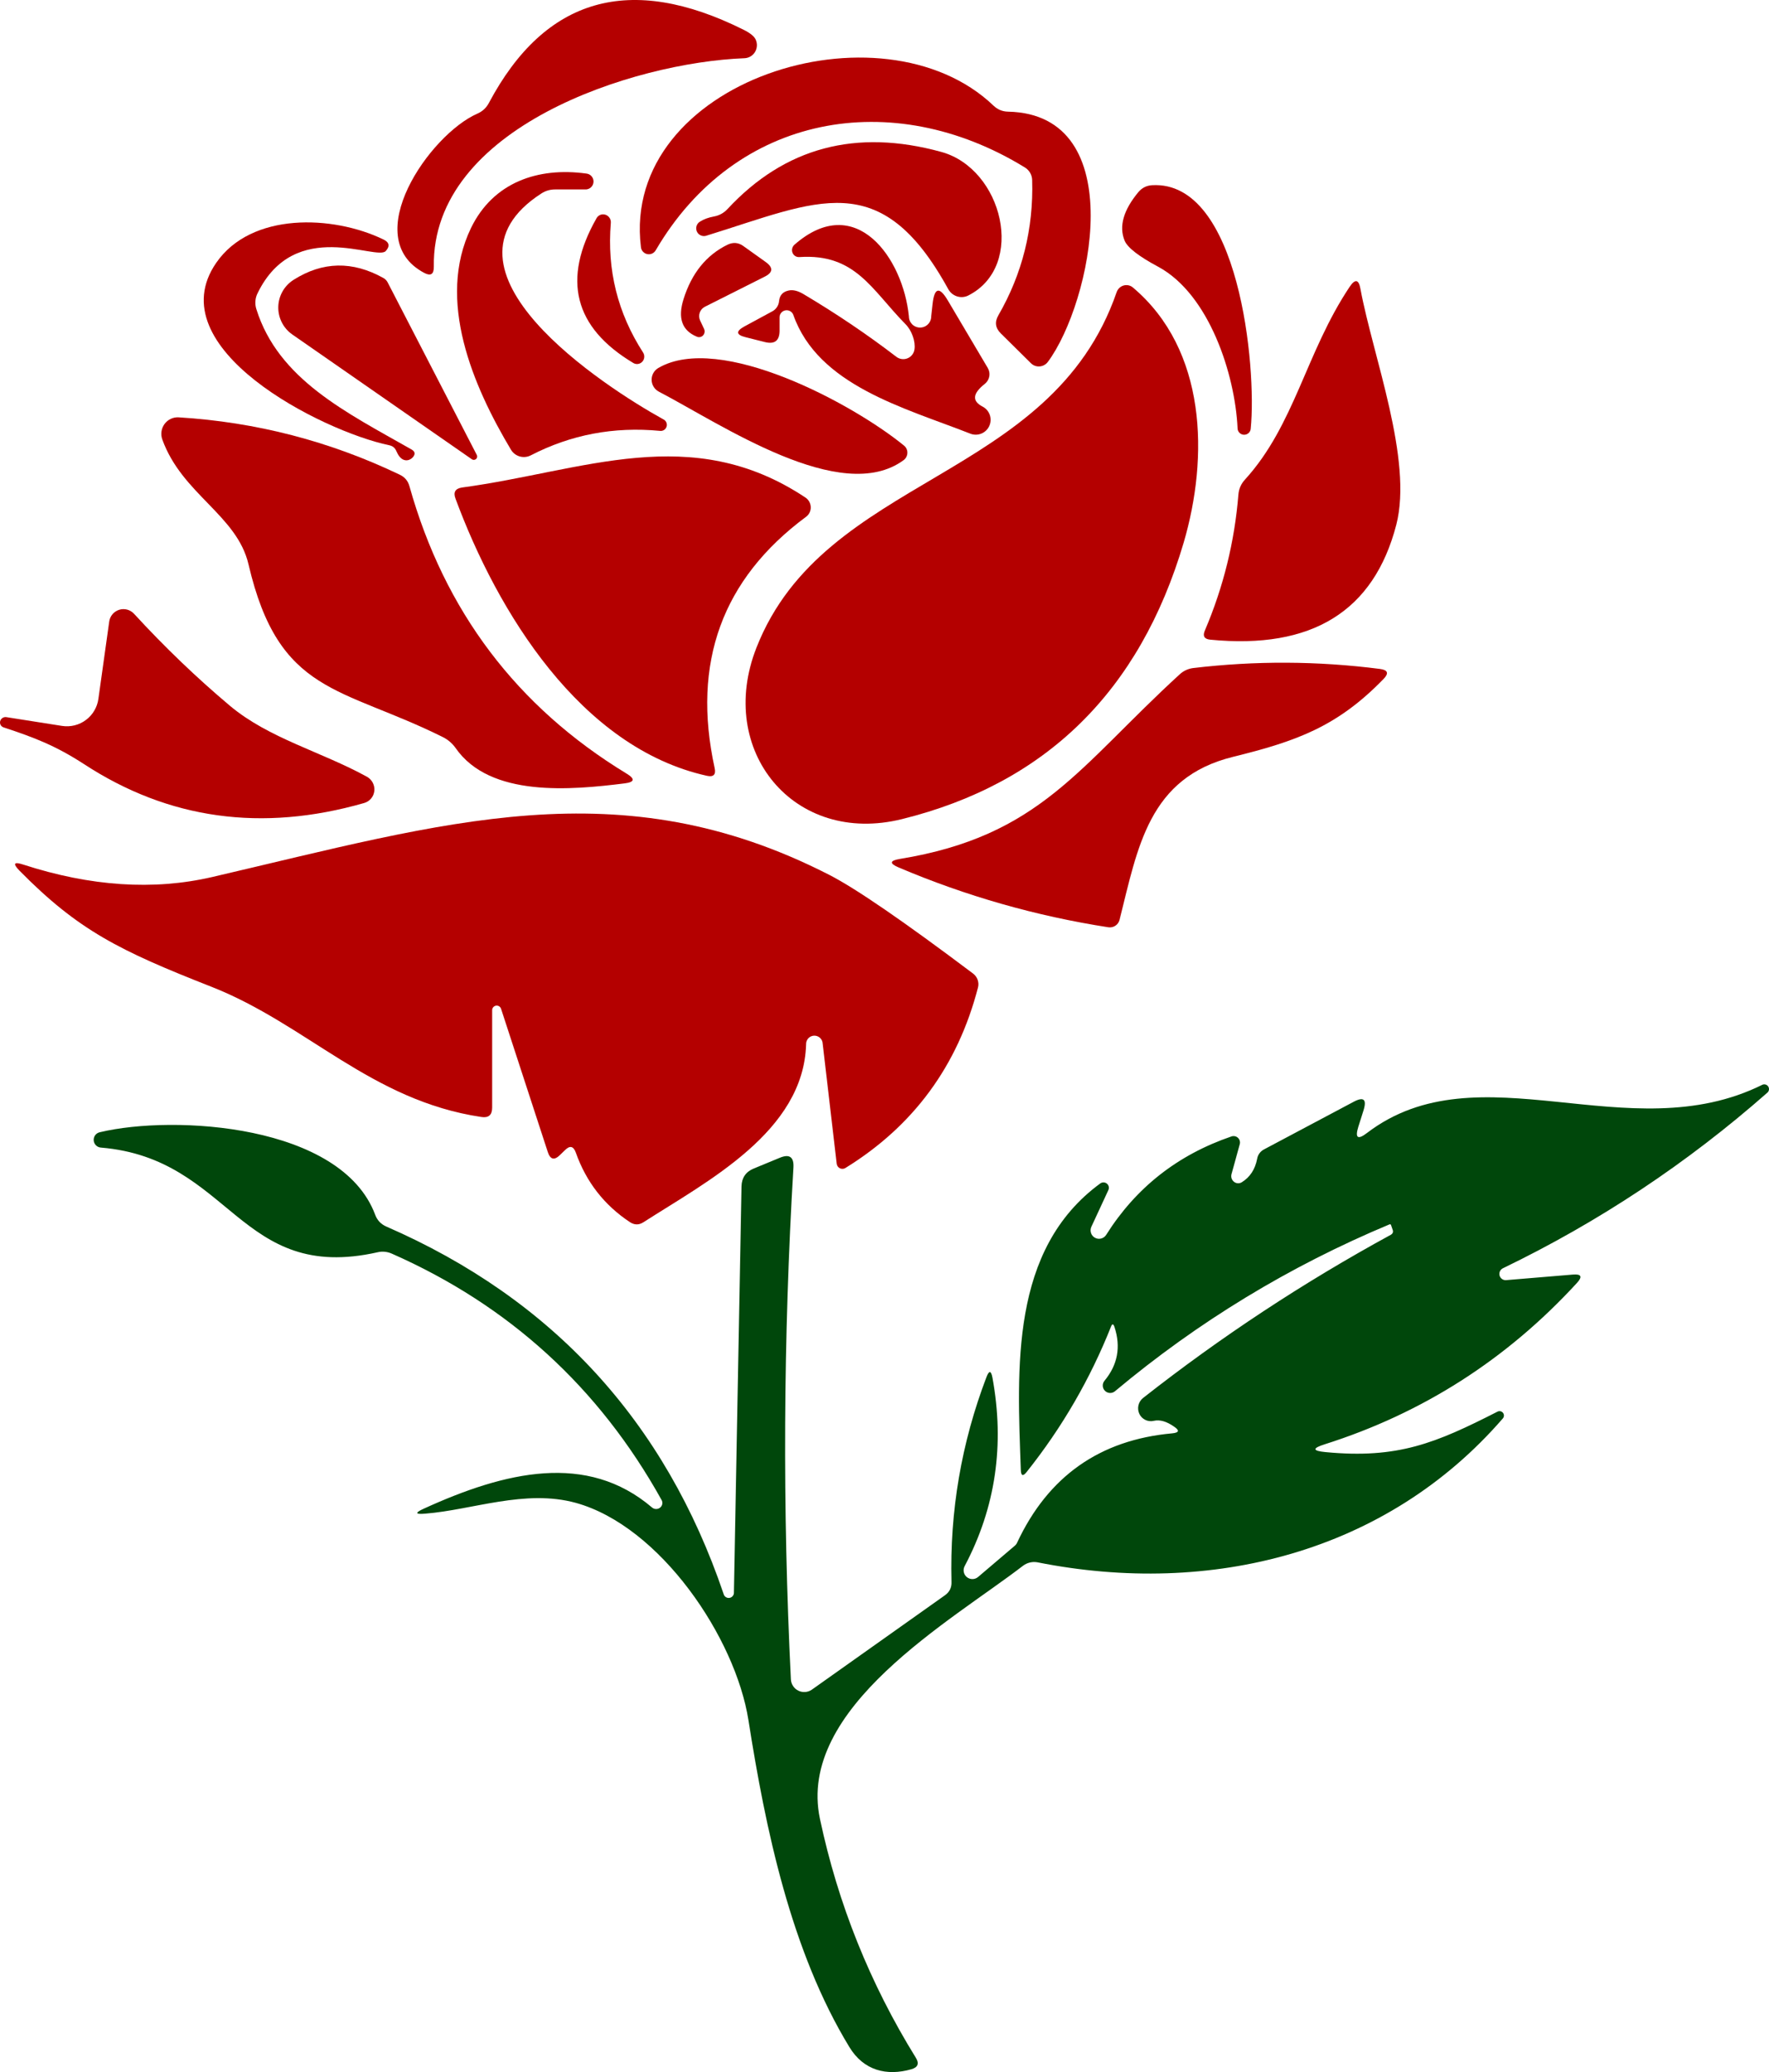 <?xml version="1.0" encoding="utf-8"?>
<svg viewBox="220.654 2462.731 927.611 1086.457" xmlns="http://www.w3.org/2000/svg">
  <path d="M 610.637 2478.367 C 614.066 2480.082 616.164 2481.797 616.934 2483.512 C 617.051 2483.77 617.148 2484.031 617.234 2484.301 C 617.32 2484.574 617.387 2484.848 617.438 2485.125 C 617.488 2485.402 617.523 2485.684 617.543 2485.965 C 617.559 2486.246 617.559 2486.531 617.543 2486.812 C 617.527 2487.094 617.492 2487.375 617.441 2487.652 C 617.391 2487.93 617.324 2488.203 617.238 2488.473 C 617.156 2488.742 617.055 2489.004 616.938 2489.262 C 616.824 2489.516 616.691 2489.766 616.547 2490.004 C 616.398 2490.246 616.238 2490.477 616.066 2490.695 C 615.891 2490.918 615.703 2491.125 615.504 2491.32 C 615.305 2491.52 615.094 2491.703 614.871 2491.871 C 614.648 2492.043 614.418 2492.199 614.176 2492.34 C 613.934 2492.48 613.688 2492.605 613.43 2492.719 C 613.172 2492.828 612.91 2492.922 612.641 2493 C 612.375 2493.078 612.102 2493.137 611.824 2493.184 C 611.551 2493.227 611.273 2493.254 610.992 2493.262 C 552.75 2495.48 446.984 2529.609 448.137 2602.57 C 448.199 2606.59 446.484 2607.652 442.996 2605.762 C 408.422 2587.324 446.012 2533.246 470.922 2522.34 C 473.641 2521.16 475.68 2519.266 477.039 2516.668 C 506.473 2461.348 551.004 2448.582 610.637 2478.367 Z M 610.637 2478.367 " fill-opacity="1" fill-rule="nonzero" style="fill: rgb(180, 0, 0);"/>
  <path d="M 758.066 2550.531 C 688.477 2507.801 606.293 2522.52 564.539 2593.883 C 564.324 2594.273 564.055 2594.621 563.73 2594.926 C 563.406 2595.23 563.039 2595.477 562.637 2595.664 C 562.234 2595.848 561.809 2595.969 561.367 2596.02 C 560.926 2596.07 560.484 2596.055 560.051 2595.965 C 559.613 2595.875 559.203 2595.719 558.816 2595.5 C 558.43 2595.277 558.086 2595 557.789 2594.672 C 557.492 2594.34 557.25 2593.969 557.07 2593.562 C 556.891 2593.156 556.781 2592.73 556.738 2592.289 C 546.098 2505.23 682.98 2461.969 741.668 2518.172 C 743.793 2520.184 746.305 2521.219 749.203 2521.277 C 814.098 2522.605 792.996 2621.719 770.125 2652.48 C 769.867 2652.82 769.582 2653.129 769.262 2653.41 C 768.941 2653.688 768.594 2653.93 768.223 2654.133 C 767.852 2654.34 767.465 2654.504 767.059 2654.625 C 766.656 2654.746 766.242 2654.824 765.824 2654.859 C 765.402 2654.891 764.984 2654.879 764.566 2654.824 C 764.152 2654.766 763.746 2654.668 763.352 2654.523 C 762.961 2654.379 762.586 2654.195 762.234 2653.973 C 761.879 2653.746 761.555 2653.488 761.258 2653.191 L 745.48 2637.59 C 742.582 2634.75 742.141 2631.59 744.148 2628.102 C 756.738 2606.293 762.648 2582.625 761.879 2557.094 C 761.867 2556.438 761.77 2555.797 761.59 2555.164 C 761.414 2554.531 761.156 2553.93 760.824 2553.355 C 760.492 2552.781 760.09 2552.258 759.625 2551.777 C 759.156 2551.301 758.641 2550.887 758.066 2550.531 Z M 758.066 2550.531 " fill-opacity="1" fill-rule="nonzero" style="fill: rgb(180, 0, 0);"/>
  <path d="M 717.906 2614.363 C 682.27 2549.469 649.469 2568.262 591.223 2586.258 C 590.742 2586.438 590.246 2586.527 589.734 2586.52 C 589.223 2586.512 588.727 2586.414 588.254 2586.219 C 587.777 2586.027 587.355 2585.754 586.984 2585.402 C 586.609 2585.047 586.316 2584.641 586.098 2584.176 C 585.879 2583.711 585.754 2583.223 585.719 2582.715 C 585.688 2582.203 585.746 2581.699 585.902 2581.211 C 586.055 2580.723 586.293 2580.281 586.617 2579.879 C 586.938 2579.48 587.32 2579.156 587.766 2578.902 C 589.715 2577.66 592.141 2576.773 595.035 2576.242 C 597.871 2575.711 600.266 2574.379 602.215 2572.25 C 632.18 2540.043 669.504 2530.082 714.184 2542.375 C 746.453 2551.152 758.863 2602.129 728.457 2617.641 C 728.004 2617.875 727.535 2618.059 727.047 2618.199 C 726.559 2618.34 726.062 2618.43 725.555 2618.477 C 725.047 2618.52 724.539 2618.512 724.035 2618.457 C 723.527 2618.402 723.031 2618.297 722.543 2618.148 C 722.055 2617.996 721.586 2617.797 721.133 2617.555 C 720.684 2617.312 720.258 2617.031 719.863 2616.707 C 719.465 2616.379 719.102 2616.02 718.773 2615.629 C 718.445 2615.234 718.156 2614.812 717.906 2614.363 Z M 717.906 2614.363 " fill-opacity="1" fill-rule="nonzero" style="fill: rgb(180, 0, 0);"/>
  <path d="M 568.527 2682.625 C 568.871 2682.789 569.176 2683.012 569.438 2683.285 C 569.703 2683.562 569.91 2683.875 570.062 2684.223 C 570.215 2684.574 570.301 2684.938 570.32 2685.32 C 570.344 2685.699 570.297 2686.074 570.184 2686.438 C 570.07 2686.801 569.898 2687.137 569.668 2687.438 C 569.438 2687.742 569.16 2687.992 568.836 2688.195 C 568.512 2688.398 568.164 2688.539 567.793 2688.617 C 567.418 2688.699 567.043 2688.707 566.668 2688.652 C 542.555 2686.348 519.977 2690.633 498.938 2701.508 C 498.492 2701.734 498.031 2701.914 497.555 2702.055 C 497.078 2702.191 496.594 2702.285 496.098 2702.332 C 495.602 2702.379 495.105 2702.379 494.613 2702.332 C 494.117 2702.285 493.629 2702.191 493.152 2702.055 C 492.676 2701.914 492.215 2701.73 491.773 2701.508 C 491.328 2701.281 490.91 2701.016 490.52 2700.711 C 490.125 2700.406 489.766 2700.066 489.438 2699.695 C 489.109 2699.32 488.816 2698.922 488.562 2698.492 C 468.617 2665.07 449.379 2620.125 467.641 2582.27 C 479.254 2558.332 502.75 2550.266 528.016 2553.723 C 528.289 2553.742 528.559 2553.789 528.82 2553.863 C 529.086 2553.938 529.34 2554.035 529.586 2554.16 C 529.828 2554.281 530.062 2554.43 530.277 2554.598 C 530.492 2554.766 530.691 2554.957 530.871 2555.164 C 531.047 2555.371 531.207 2555.594 531.34 2555.832 C 531.477 2556.07 531.586 2556.32 531.672 2556.582 C 531.758 2556.844 531.816 2557.109 531.852 2557.383 C 531.883 2557.652 531.891 2557.926 531.871 2558.199 C 531.852 2558.473 531.805 2558.742 531.73 2559.008 C 531.656 2559.273 531.559 2559.527 531.434 2559.77 C 531.312 2560.016 531.164 2560.246 530.996 2560.465 C 530.828 2560.68 530.637 2560.875 530.43 2561.055 C 530.223 2561.234 530 2561.391 529.762 2561.527 C 529.523 2561.66 529.273 2561.773 529.012 2561.859 C 528.75 2561.945 528.484 2562.004 528.211 2562.035 C 527.941 2562.07 527.668 2562.078 527.395 2562.059 L 511.703 2562.059 C 509.098 2562.059 506.707 2562.766 504.52 2564.184 C 442.82 2603.988 537.5 2665.516 568.527 2682.625 Z M 568.527 2682.625 " fill-opacity="1" fill-rule="nonzero" style="fill: rgb(180, 0, 0);"/>
  <path d="M 810.371 2588.918 C 807.301 2581.414 809.723 2572.902 817.641 2563.387 C 819.531 2561.199 821.898 2560.02 824.734 2559.84 C 870.48 2557.18 879.699 2655.32 876.508 2687.324 C 876.496 2687.781 876.395 2688.219 876.211 2688.641 C 876.023 2689.059 875.766 2689.426 875.43 2689.742 C 875.098 2690.059 874.719 2690.297 874.289 2690.461 C 873.863 2690.625 873.418 2690.703 872.961 2690.691 C 872.504 2690.68 872.062 2690.582 871.645 2690.395 C 871.227 2690.207 870.859 2689.949 870.543 2689.617 C 870.227 2689.285 869.984 2688.902 869.82 2688.477 C 869.656 2688.047 869.582 2687.605 869.594 2687.145 C 868.262 2659.133 854.789 2617.02 827.926 2602.57 C 817.762 2597.133 811.91 2592.582 810.371 2588.918 Z M 810.371 2588.918 " fill-opacity="1" fill-rule="nonzero" style="fill: rgb(180, 0, 0);"/>
  <path d="M 552.66 2653.016 C 521.691 2634.457 515.277 2609.191 533.422 2577.215 C 533.637 2576.805 533.918 2576.445 534.258 2576.137 C 534.602 2575.828 534.984 2575.586 535.41 2575.41 C 535.836 2575.238 536.281 2575.141 536.742 2575.125 C 537.203 2575.105 537.656 2575.168 538.102 2575.309 C 538.543 2575.449 538.953 2575.664 539.328 2575.945 C 539.699 2576.227 540.02 2576.566 540.277 2576.957 C 540.539 2577.348 540.727 2577.773 540.844 2578.227 C 540.961 2578.684 541 2579.145 540.957 2579.609 C 538.891 2604.254 544.531 2626.922 557.891 2647.605 C 558.125 2647.98 558.289 2648.383 558.391 2648.812 C 558.488 2649.242 558.516 2649.68 558.469 2650.121 C 558.426 2650.559 558.309 2650.98 558.125 2651.379 C 557.938 2651.781 557.695 2652.137 557.391 2652.453 C 557.086 2652.766 556.738 2653.02 556.352 2653.215 C 555.961 2653.41 555.551 2653.531 555.121 2653.582 C 554.691 2653.633 554.266 2653.609 553.844 2653.512 C 553.422 2653.414 553.027 2653.25 552.66 2653.016 Z M 552.66 2653.016 " fill-opacity="1" fill-rule="nonzero" style="fill: rgb(180, 0, 0);"/>
  <path d="M 355.055 2624.734 C 366.578 2661.703 402.305 2678.988 436.438 2698.402 C 438.328 2699.469 438.562 2700.828 437.145 2702.48 C 436.438 2703.25 435.609 2703.754 434.664 2703.988 C 432.949 2704.344 431.441 2703.723 430.141 2702.129 C 429.492 2701.301 428.961 2700.383 428.547 2699.379 C 427.836 2697.605 426.566 2696.543 424.734 2696.188 C 389.273 2688.742 303.191 2645.125 334.043 2600.531 C 352.395 2573.938 395.125 2575.441 421.719 2588.297 C 424.793 2589.773 425.207 2591.785 422.961 2594.328 C 418.172 2599.734 375.355 2576.242 355.762 2616.402 C 355.109 2617.676 354.719 2619.039 354.598 2620.48 C 354.473 2621.922 354.625 2623.34 355.055 2624.734 Z M 355.055 2624.734 " fill-opacity="1" fill-rule="nonzero" style="fill: rgb(180, 0, 0);"/>
  <path d="M 629.434 2628.988 L 629.434 2636.082 C 629.434 2641.34 626.891 2643.352 621.809 2642.109 L 611.613 2639.539 C 606.648 2638.297 606.414 2636.438 610.902 2633.953 L 625.621 2625.977 C 626.613 2625.453 627.426 2624.723 628.055 2623.781 C 628.68 2622.836 629.055 2621.797 629.168 2620.656 C 629.461 2617.582 631.117 2615.723 634.133 2615.07 C 636.438 2614.539 639.094 2615.188 642.109 2617.02 C 659.309 2627.246 675.504 2638.18 690.691 2649.824 C 690.898 2649.98 691.113 2650.121 691.336 2650.25 C 691.559 2650.379 691.789 2650.492 692.027 2650.59 C 692.27 2650.691 692.512 2650.773 692.762 2650.84 C 693.012 2650.906 693.266 2650.957 693.52 2650.988 C 693.777 2651.023 694.031 2651.039 694.293 2651.039 C 694.551 2651.039 694.805 2651.023 695.062 2650.992 C 695.32 2650.957 695.57 2650.906 695.82 2650.84 C 696.07 2650.773 696.316 2650.691 696.555 2650.594 C 696.793 2650.496 697.023 2650.383 697.246 2650.254 C 697.473 2650.125 697.688 2649.984 697.891 2649.828 C 698.098 2649.672 698.293 2649.5 698.477 2649.32 C 698.66 2649.137 698.828 2648.945 698.988 2648.742 C 699.145 2648.535 699.289 2648.324 699.422 2648.102 C 699.551 2647.879 699.668 2647.648 699.766 2647.41 C 699.867 2647.172 699.953 2646.93 700.02 2646.68 C 700.09 2646.43 700.141 2646.176 700.176 2645.922 C 700.797 2641.754 698.758 2635.992 695.48 2632.711 C 677.75 2614.715 669.238 2595.566 639.895 2597.52 C 639.508 2597.555 639.129 2597.531 638.758 2597.445 C 638.383 2597.363 638.031 2597.219 637.703 2597.023 C 637.371 2596.824 637.082 2596.578 636.832 2596.281 C 636.582 2595.988 636.383 2595.664 636.234 2595.305 C 636.09 2594.945 636 2594.57 635.969 2594.18 C 635.938 2593.789 635.969 2593.406 636.059 2593.023 C 636.148 2592.641 636.293 2592.281 636.492 2591.941 C 636.695 2591.605 636.941 2591.305 637.234 2591.047 C 669.414 2562.855 694.238 2598.137 697.25 2628.637 C 697.25 2629.02 697.289 2629.398 697.363 2629.777 C 697.438 2630.152 697.551 2630.52 697.695 2630.875 C 697.844 2631.227 698.023 2631.566 698.238 2631.887 C 698.453 2632.203 698.695 2632.5 698.965 2632.773 C 699.238 2633.043 699.531 2633.285 699.852 2633.5 C 700.172 2633.715 700.508 2633.895 700.863 2634.039 C 701.219 2634.188 701.586 2634.297 701.961 2634.375 C 702.34 2634.449 702.719 2634.484 703.102 2634.484 C 703.488 2634.484 703.867 2634.449 704.246 2634.375 C 704.621 2634.297 704.988 2634.188 705.34 2634.039 C 705.695 2633.895 706.035 2633.715 706.352 2633.5 C 706.672 2633.285 706.969 2633.043 707.238 2632.773 C 707.512 2632.5 707.754 2632.203 707.969 2631.887 C 708.18 2631.566 708.363 2631.227 708.508 2630.875 C 708.656 2630.52 708.766 2630.152 708.84 2629.777 C 708.918 2629.398 708.953 2629.02 708.953 2628.637 L 709.664 2622.164 C 710.609 2613.414 713.297 2612.824 717.73 2620.391 L 738.562 2655.586 C 738.766 2655.918 738.938 2656.27 739.078 2656.633 C 739.215 2656.996 739.32 2657.371 739.391 2657.758 C 739.465 2658.141 739.5 2658.527 739.5 2658.918 C 739.504 2659.309 739.469 2659.695 739.402 2660.082 C 739.332 2660.465 739.23 2660.84 739.094 2661.207 C 738.957 2661.57 738.789 2661.922 738.586 2662.258 C 738.387 2662.594 738.156 2662.906 737.902 2663.203 C 737.645 2663.496 737.363 2663.766 737.059 2664.008 C 730.672 2669.031 730.262 2672.992 735.816 2675.887 C 736.262 2676.109 736.684 2676.375 737.078 2676.684 C 737.473 2676.988 737.836 2677.328 738.164 2677.703 C 738.492 2678.078 738.785 2678.48 739.035 2678.914 C 739.289 2679.344 739.496 2679.797 739.664 2680.266 C 739.828 2680.738 739.949 2681.219 740.02 2681.715 C 740.094 2682.207 740.117 2682.707 740.098 2683.203 C 740.074 2683.703 740.004 2684.195 739.887 2684.68 C 739.77 2685.168 739.609 2685.637 739.402 2686.09 C 739.191 2686.547 738.945 2686.977 738.656 2687.383 C 738.363 2687.789 738.039 2688.164 737.676 2688.508 C 737.316 2688.852 736.922 2689.16 736.5 2689.426 C 736.082 2689.695 735.637 2689.922 735.176 2690.105 C 734.711 2690.289 734.23 2690.43 733.742 2690.52 C 733.25 2690.613 732.754 2690.656 732.254 2690.652 C 731.758 2690.648 731.262 2690.602 730.773 2690.5 C 730.281 2690.402 729.805 2690.262 729.344 2690.07 C 694.859 2676.508 649.645 2664.895 636.613 2627.75 C 636.457 2627.352 636.234 2626.992 635.953 2626.672 C 635.672 2626.348 635.348 2626.086 634.973 2625.875 C 634.602 2625.668 634.203 2625.527 633.781 2625.453 C 633.363 2625.383 632.941 2625.383 632.52 2625.457 C 632.098 2625.527 631.703 2625.668 631.328 2625.879 C 630.957 2626.086 630.629 2626.352 630.348 2626.676 C 630.066 2626.996 629.848 2627.355 629.691 2627.754 C 629.535 2628.148 629.449 2628.562 629.434 2628.988 Z M 629.434 2628.988 " fill-opacity="1" fill-rule="nonzero" style="fill: rgb(180, 0, 0);"/>
  <path d="M 587.766 2630.762 L 589.895 2635.285 C 590.137 2635.848 590.203 2636.434 590.094 2637.043 C 589.988 2637.648 589.723 2638.172 589.301 2638.613 C 588.883 2639.051 588.379 2639.332 587.793 2639.453 C 587.203 2639.574 586.633 2639.512 586.082 2639.273 C 578.281 2636.082 575.945 2629.52 579.078 2619.594 C 583.332 2606 591.016 2596.484 602.129 2591.047 C 605.082 2589.629 607.859 2589.863 610.461 2591.754 L 622.25 2600.176 C 626.211 2603.074 626.004 2605.613 621.633 2607.801 L 590.25 2623.582 C 589.938 2623.742 589.645 2623.93 589.367 2624.148 C 589.09 2624.363 588.84 2624.605 588.609 2624.867 C 588.379 2625.133 588.176 2625.418 588 2625.723 C 587.824 2626.023 587.68 2626.344 587.566 2626.676 C 587.453 2627.004 587.371 2627.344 587.32 2627.691 C 587.27 2628.039 587.254 2628.387 587.273 2628.738 C 587.289 2629.086 587.34 2629.434 587.422 2629.773 C 587.504 2630.113 587.621 2630.445 587.766 2630.762 Z M 587.766 2630.762 " fill-opacity="1" fill-rule="nonzero" style="fill: rgb(180, 0, 0);"/>
  <path d="M 373.938 2638.121 C 373.355 2637.715 372.805 2637.277 372.277 2636.809 C 371.754 2636.336 371.258 2635.836 370.797 2635.301 C 370.332 2634.77 369.902 2634.211 369.508 2633.625 C 369.113 2633.039 368.758 2632.434 368.438 2631.805 C 368.117 2631.172 367.836 2630.527 367.598 2629.863 C 367.355 2629.199 367.156 2628.523 367 2627.836 C 366.844 2627.148 366.73 2626.453 366.656 2625.75 C 366.586 2625.047 366.559 2624.344 366.574 2623.637 C 366.59 2622.93 366.648 2622.23 366.75 2621.531 C 366.852 2620.832 366.996 2620.141 367.184 2619.461 C 367.367 2618.781 367.598 2618.113 367.867 2617.461 C 368.133 2616.809 368.441 2616.176 368.789 2615.559 C 369.137 2614.945 369.52 2614.352 369.938 2613.785 C 370.359 2613.219 370.812 2612.68 371.297 2612.168 C 371.785 2611.652 372.301 2611.172 372.844 2610.727 C 373.391 2610.277 373.961 2609.863 374.559 2609.484 C 389.805 2599.793 405.527 2599.469 421.719 2608.512 C 422.668 2609.043 423.406 2609.812 423.938 2610.816 L 470.656 2701.242 C 470.855 2701.602 470.918 2701.984 470.848 2702.391 C 470.777 2702.797 470.59 2703.137 470.285 2703.414 C 469.977 2703.688 469.617 2703.836 469.207 2703.863 C 468.797 2703.887 468.422 2703.781 468.086 2703.547 Z M 373.938 2638.121 " fill-opacity="1" fill-rule="nonzero" style="fill: rgb(180, 0, 0);"/>
  <path d="M 928.367 2613.121 C 931.266 2608.805 933.156 2609.191 934.043 2614.273 C 940.602 2649.645 961.613 2703.723 952.836 2737.855 C 941.074 2783.246 908.57 2803.34 855.32 2798.137 C 852.129 2797.844 851.184 2796.219 852.48 2793.262 C 862.176 2770.508 868.027 2746.777 870.035 2722.074 C 870.273 2719.059 871.426 2716.43 873.492 2714.184 C 899.559 2685.551 905.406 2647.52 928.367 2613.121 Z M 928.367 2613.121 " fill-opacity="1" fill-rule="nonzero" style="fill: rgb(180, 0, 0);"/>
  <path d="M 693.707 2892.199 C 637.059 2906.293 596.098 2856.383 617.289 2802.395 C 653.016 2711.258 771.809 2715.516 806.207 2615.867 C 806.352 2615.457 806.543 2615.066 806.785 2614.695 C 807.023 2614.328 807.301 2613.996 807.621 2613.695 C 807.941 2613.395 808.289 2613.137 808.668 2612.922 C 809.051 2612.707 809.449 2612.539 809.867 2612.422 C 810.285 2612.305 810.715 2612.238 811.145 2612.227 C 811.578 2612.211 812.008 2612.25 812.43 2612.344 C 812.852 2612.434 813.258 2612.578 813.645 2612.77 C 814.031 2612.961 814.387 2613.195 814.715 2613.477 C 853.457 2646.188 854.52 2702.395 841.312 2747.34 C 818.262 2825.234 769.059 2873.523 693.707 2892.199 Z M 693.707 2892.199 " fill-opacity="1" fill-rule="nonzero" style="fill: rgb(180, 0, 0);"/>
  <path d="M 566.133 2668.086 C 565.574 2667.789 565.062 2667.426 564.598 2666.996 C 564.133 2666.562 563.734 2666.078 563.402 2665.539 C 563.07 2665 562.812 2664.426 562.633 2663.82 C 562.453 2663.211 562.355 2662.59 562.34 2661.957 C 562.328 2661.324 562.398 2660.699 562.551 2660.086 C 562.707 2659.473 562.938 2658.887 563.246 2658.336 C 563.559 2657.781 563.934 2657.281 564.379 2656.828 C 564.824 2656.379 565.32 2655.992 565.867 2655.672 C 598.137 2636.879 667.906 2674.469 694.68 2696.363 C 694.965 2696.594 695.223 2696.848 695.445 2697.137 C 695.672 2697.422 695.863 2697.73 696.016 2698.062 C 696.168 2698.395 696.285 2698.738 696.359 2699.098 C 696.434 2699.457 696.465 2699.82 696.457 2700.188 C 696.449 2700.555 696.398 2700.918 696.309 2701.273 C 696.215 2701.633 696.086 2701.977 695.918 2702.305 C 695.746 2702.637 695.543 2702.941 695.305 2703.227 C 695.066 2703.512 694.801 2703.766 694.504 2703.988 C 661.703 2728.102 598.938 2685.195 566.133 2668.086 Z M 566.133 2668.086 " fill-opacity="1" fill-rule="nonzero" style="fill: rgb(180, 0, 0);"/>
  <path d="M 350.977 2758.688 C 344.945 2732.801 316.133 2721.898 305.762 2693.172 C 305.641 2692.836 305.539 2692.492 305.461 2692.145 C 305.383 2691.793 305.324 2691.441 305.289 2691.082 C 305.254 2690.727 305.238 2690.367 305.246 2690.008 C 305.254 2689.652 305.285 2689.293 305.336 2688.938 C 305.387 2688.586 305.461 2688.234 305.555 2687.891 C 305.652 2687.543 305.766 2687.207 305.902 2686.875 C 306.039 2686.543 306.195 2686.223 306.371 2685.91 C 306.547 2685.602 306.738 2685.301 306.953 2685.016 C 307.164 2684.727 307.395 2684.457 307.641 2684.199 C 307.887 2683.938 308.145 2683.699 308.422 2683.473 C 308.699 2683.246 308.984 2683.039 309.285 2682.852 C 309.59 2682.66 309.898 2682.492 310.223 2682.34 C 310.543 2682.191 310.875 2682.062 311.211 2681.953 C 311.551 2681.844 311.895 2681.758 312.242 2681.691 C 312.594 2681.625 312.945 2681.582 313.297 2681.559 C 313.652 2681.539 314.008 2681.539 314.363 2681.559 C 354.965 2684.043 393.586 2694.059 430.23 2711.613 C 432.891 2712.855 434.605 2714.895 435.371 2717.73 C 453.754 2783.156 491.695 2833.363 549.203 2868.352 C 553.812 2871.129 553.457 2872.844 548.137 2873.492 C 520.391 2876.949 477.66 2881.027 459.574 2854.965 C 457.859 2852.543 455.672 2850.648 453.016 2849.289 C 399.289 2822.52 366.934 2827.129 350.977 2758.688 Z M 350.977 2758.688 " fill-opacity="1" fill-rule="nonzero" style="fill: rgb(180, 0, 0);"/>
  <path d="M 591.312 2869.504 C 525 2854.785 481.473 2783.598 459.484 2724.113 C 458.246 2720.805 459.398 2718.883 462.941 2718.352 C 526.684 2709.75 583.066 2683.688 643.086 2723.672 C 643.492 2723.949 643.859 2724.273 644.188 2724.641 C 644.52 2725.008 644.801 2725.406 645.039 2725.84 C 645.273 2726.273 645.453 2726.727 645.582 2727.203 C 645.711 2727.676 645.781 2728.156 645.793 2728.648 C 645.809 2729.137 645.762 2729.621 645.66 2730.098 C 645.559 2730.574 645.398 2731.035 645.188 2731.473 C 644.973 2731.91 644.715 2732.316 644.402 2732.691 C 644.094 2733.066 643.742 2733.398 643.352 2733.688 C 599.32 2766.312 583.332 2810.227 595.391 2865.426 C 596.16 2868.914 594.801 2870.273 591.312 2869.504 Z M 591.312 2869.504 " fill-opacity="1" fill-rule="nonzero" style="fill: rgb(180, 0, 0);"/>
  <path d="M 253.191 2843.352 C 253.738 2843.434 254.285 2843.492 254.836 2843.523 C 255.387 2843.555 255.938 2843.555 256.488 2843.531 C 257.039 2843.508 257.586 2843.453 258.133 2843.375 C 258.68 2843.297 259.219 2843.191 259.754 2843.059 C 260.289 2842.926 260.816 2842.766 261.336 2842.582 C 261.855 2842.395 262.363 2842.188 262.863 2841.949 C 263.363 2841.715 263.848 2841.453 264.32 2841.172 C 264.793 2840.887 265.25 2840.582 265.691 2840.25 C 266.137 2839.922 266.559 2839.57 266.969 2839.199 C 267.375 2838.828 267.766 2838.438 268.133 2838.027 C 268.5 2837.617 268.848 2837.191 269.176 2836.746 C 269.5 2836.301 269.805 2835.844 270.086 2835.367 C 270.367 2834.895 270.625 2834.406 270.855 2833.906 C 271.09 2833.406 271.297 2832.895 271.477 2832.375 C 271.66 2831.855 271.816 2831.328 271.945 2830.789 C 272.074 2830.254 272.176 2829.711 272.25 2829.168 L 277.926 2788.652 C 278.02 2787.941 278.215 2787.258 278.504 2786.602 C 278.793 2785.949 279.172 2785.348 279.633 2784.797 C 280.094 2784.25 280.625 2783.777 281.223 2783.383 C 281.82 2782.984 282.461 2782.68 283.145 2782.465 C 283.828 2782.25 284.527 2782.137 285.246 2782.121 C 285.961 2782.109 286.664 2782.195 287.359 2782.383 C 288.051 2782.57 288.703 2782.848 289.312 2783.223 C 289.926 2783.594 290.473 2784.047 290.957 2784.574 C 306.973 2802.008 323.73 2818.086 341.223 2832.801 C 361.789 2850 388.918 2856.738 413.121 2870.035 C 413.766 2870.402 414.348 2870.852 414.859 2871.387 C 415.375 2871.926 415.801 2872.523 416.141 2873.184 C 416.48 2873.844 416.719 2874.539 416.855 2875.27 C 416.988 2875.996 417.016 2876.727 416.938 2877.461 C 416.855 2878.195 416.672 2878.902 416.383 2879.578 C 416.094 2880.258 415.711 2880.875 415.238 2881.438 C 414.762 2882 414.219 2882.48 413.602 2882.879 C 412.984 2883.277 412.32 2883.574 411.613 2883.777 C 358.008 2899.145 309.043 2892.348 264.715 2863.387 C 249.824 2853.723 238.742 2849.469 222.605 2844.148 C 222.27 2844.051 221.961 2843.895 221.688 2843.68 C 221.41 2843.465 221.188 2843.211 221.012 2842.91 C 220.84 2842.605 220.727 2842.285 220.68 2841.938 C 220.633 2841.594 220.648 2841.25 220.734 2840.906 C 220.816 2840.562 220.961 2840.246 221.168 2839.953 C 221.371 2839.66 221.625 2839.414 221.922 2839.215 C 222.219 2839.012 222.539 2838.871 222.887 2838.789 C 223.234 2838.707 223.586 2838.691 223.938 2838.742 Z M 253.191 2843.352 " fill-opacity="1" fill-rule="nonzero" style="fill: rgb(180, 0, 0);"/>
  <path d="M 692.375 2913.121 C 766.312 2901.062 786.348 2864.629 839.449 2816.133 C 841.398 2814.422 843.645 2813.387 846.188 2813.031 C 878.871 2809.133 911.555 2809.277 944.238 2813.477 C 948.434 2814.008 949.055 2815.781 946.098 2818.793 C 921.719 2843.883 900.266 2851.418 867.199 2859.574 C 822.961 2870.48 817.289 2907.004 807.711 2945.035 C 807.555 2945.664 807.289 2946.246 806.914 2946.777 C 806.539 2947.309 806.082 2947.754 805.539 2948.117 C 805 2948.477 804.41 2948.727 803.777 2948.867 C 803.145 2949.012 802.504 2949.031 801.863 2948.938 C 763.859 2943.027 727.188 2932.566 691.844 2917.555 C 686.996 2915.484 687.176 2914.008 692.375 2913.121 Z M 692.375 2913.121 " fill-opacity="1" fill-rule="nonzero" style="fill: rgb(180, 0, 0);"/>
  <path d="M 483.422 2991.754 C 483.344 2991.473 483.219 2991.215 483.043 2990.98 C 482.871 2990.746 482.664 2990.547 482.418 2990.387 C 482.172 2990.23 481.906 2990.121 481.621 2990.059 C 481.336 2989.996 481.047 2989.988 480.758 2990.031 C 480.469 2990.074 480.199 2990.168 479.945 2990.312 C 479.688 2990.453 479.469 2990.637 479.281 2990.863 C 479.094 2991.086 478.949 2991.336 478.855 2991.613 C 478.758 2991.887 478.715 2992.172 478.723 2992.465 L 478.723 3043.527 C 478.723 3047.371 476.832 3048.996 473.051 3048.402 C 415.25 3039.805 381.559 2999.824 331.559 2980.141 C 283.246 2961.172 261.703 2950.531 230.852 2919.238 C 227.246 2915.516 227.895 2914.449 232.801 2916.047 C 268.145 2927.512 301.152 2929.699 331.828 2922.605 C 454.254 2894.148 545.566 2865.16 655.496 2921.453 C 669.266 2928.488 694.414 2945.746 730.941 2973.227 C 731.477 2973.637 731.945 2974.113 732.348 2974.66 C 732.746 2975.207 733.059 2975.801 733.289 2976.438 C 733.516 2977.074 733.648 2977.73 733.688 2978.406 C 733.727 2979.082 733.668 2979.75 733.512 2980.406 C 722.871 3021.543 699.676 3053.133 663.918 3075.176 C 663.703 3075.305 663.477 3075.402 663.238 3075.473 C 662.996 3075.543 662.754 3075.582 662.504 3075.594 C 662.254 3075.602 662.008 3075.582 661.762 3075.531 C 661.52 3075.477 661.285 3075.398 661.062 3075.289 C 660.836 3075.18 660.629 3075.043 660.438 3074.879 C 660.25 3074.719 660.082 3074.539 659.934 3074.332 C 659.789 3074.129 659.672 3073.914 659.582 3073.68 C 659.488 3073.449 659.43 3073.207 659.398 3072.961 L 652.039 3009.93 C 652.027 3009.645 651.988 3009.363 651.922 3009.086 C 651.855 3008.809 651.762 3008.539 651.641 3008.281 C 651.52 3008.02 651.375 3007.777 651.207 3007.547 C 651.039 3007.316 650.852 3007.102 650.641 3006.91 C 650.43 3006.715 650.203 3006.547 649.961 3006.395 C 649.719 3006.246 649.461 3006.125 649.195 3006.027 C 648.926 3005.926 648.652 3005.855 648.367 3005.812 C 648.086 3005.766 647.805 3005.75 647.52 3005.762 C 647.234 3005.773 646.949 3005.812 646.672 3005.879 C 646.395 3005.945 646.129 3006.039 645.867 3006.16 C 645.609 3006.281 645.363 3006.426 645.133 3006.594 C 644.902 3006.762 644.691 3006.949 644.496 3007.16 C 644.305 3007.371 644.133 3007.598 643.984 3007.84 C 643.836 3008.082 643.711 3008.34 643.613 3008.605 C 643.516 3008.875 643.445 3009.148 643.398 3009.434 C 643.355 3009.715 643.34 3010 643.352 3010.285 C 642.02 3055.941 592.02 3081.824 557.98 3103.633 C 555.672 3105.113 553.34 3105.082 550.977 3103.547 C 537.5 3094.621 528.043 3082.477 522.605 3067.109 C 521.367 3063.621 519.445 3063.211 516.844 3065.867 L 514.363 3068.262 C 511.348 3071.277 509.191 3070.773 507.891 3066.754 Z M 483.422 2991.754 " fill-opacity="1" fill-rule="nonzero" style="fill: rgb(180, 0, 0);"/>
  <path d="M 915.691 3224.113 C 953.633 3227.75 973.492 3219.414 1005.852 3202.926 C 1006.09 3202.793 1006.34 3202.711 1006.609 3202.668 C 1006.879 3202.625 1007.145 3202.633 1007.41 3202.684 C 1007.676 3202.738 1007.926 3202.836 1008.156 3202.977 C 1008.391 3203.117 1008.59 3203.293 1008.762 3203.508 C 1008.93 3203.719 1009.059 3203.953 1009.145 3204.211 C 1009.23 3204.465 1009.27 3204.73 1009.266 3205 C 1009.258 3205.273 1009.203 3205.535 1009.105 3205.789 C 1009.008 3206.039 1008.867 3206.27 1008.688 3206.473 C 947.695 3276.863 855.586 3300 764.715 3281.914 C 763.363 3281.66 762.012 3281.695 760.668 3282.02 C 759.324 3282.344 758.102 3282.93 757.004 3283.777 C 719.859 3312.41 638.211 3358.156 650.621 3416.488 C 660.078 3461.051 676.832 3502.777 700.887 3541.668 C 702.777 3544.68 702.008 3546.691 698.582 3547.695 C 685.637 3551.418 673.492 3548.402 666.047 3536.082 C 635.371 3485.727 622.074 3421.719 613.121 3364.715 C 606.293 3321.363 566.844 3262.941 522.52 3250.711 C 496.012 3243.441 468.352 3254.434 443.707 3256.383 C 438.27 3256.855 438.031 3255.969 442.996 3253.723 C 485.551 3234.309 528.457 3224.023 562.59 3253.191 C 562.883 3253.434 563.211 3253.621 563.57 3253.75 C 563.934 3253.883 564.305 3253.949 564.691 3253.953 C 565.074 3253.957 565.449 3253.895 565.809 3253.77 C 566.172 3253.645 566.5 3253.465 566.797 3253.227 C 567.094 3252.988 567.336 3252.711 567.531 3252.387 C 567.727 3252.066 567.855 3251.719 567.926 3251.352 C 567.996 3250.984 567.996 3250.617 567.934 3250.246 C 567.871 3249.875 567.742 3249.527 567.555 3249.203 C 534.75 3190.219 487.59 3147.164 426.062 3120.035 C 424.883 3119.52 423.664 3119.199 422.406 3119.078 C 421.148 3118.957 419.914 3119.039 418.707 3119.324 C 345.832 3135.727 342.109 3070.211 273.582 3064.449 C 273.09 3064.418 272.617 3064.301 272.168 3064.094 C 271.715 3063.891 271.316 3063.613 270.969 3063.266 C 270.617 3062.914 270.34 3062.516 270.137 3062.066 C 269.934 3061.613 269.816 3061.145 269.781 3060.648 C 269.75 3060.156 269.805 3059.676 269.949 3059.199 C 270.09 3058.727 270.312 3058.297 270.613 3057.902 C 270.914 3057.512 271.273 3057.184 271.695 3056.922 C 272.113 3056.66 272.566 3056.48 273.051 3056.383 C 312.145 3047.074 399.645 3052.305 417.375 3099.645 C 418.441 3102.543 420.391 3104.609 423.227 3105.852 C 510.461 3143.852 569.414 3208.066 600.09 3298.492 C 600.172 3298.828 600.312 3299.137 600.512 3299.422 C 600.711 3299.703 600.953 3299.941 601.242 3300.133 C 601.531 3300.324 601.844 3300.453 602.184 3300.527 C 602.52 3300.598 602.863 3300.609 603.203 3300.551 C 603.543 3300.496 603.863 3300.379 604.16 3300.203 C 604.457 3300.027 604.715 3299.801 604.926 3299.527 C 605.141 3299.254 605.293 3298.953 605.395 3298.621 C 605.492 3298.289 605.527 3297.949 605.496 3297.605 L 609.484 3084.75 C 609.605 3080.262 611.73 3077.156 615.867 3075.441 L 629.609 3069.77 C 634.633 3067.699 636.996 3069.387 636.703 3074.824 C 631.383 3164.363 630.941 3253.84 635.371 3343.262 C 635.402 3343.887 635.516 3344.496 635.707 3345.09 C 635.902 3345.684 636.172 3346.242 636.516 3346.766 C 636.859 3347.289 637.262 3347.758 637.73 3348.172 C 638.199 3348.582 638.715 3348.93 639.277 3349.203 C 639.836 3349.48 640.426 3349.676 641.039 3349.797 C 641.652 3349.914 642.27 3349.949 642.895 3349.902 C 643.516 3349.855 644.121 3349.73 644.711 3349.52 C 645.301 3349.309 645.852 3349.027 646.367 3348.672 L 716.133 3299.203 C 718.559 3297.488 719.711 3295.152 719.594 3292.199 C 718.648 3255.141 724.762 3219.324 737.941 3184.75 C 739.301 3181.207 740.336 3181.293 741.047 3185.016 C 747.547 3220.301 742.699 3253.25 726.508 3283.867 C 726.246 3284.34 726.074 3284.848 725.992 3285.383 C 725.91 3285.918 725.922 3286.453 726.027 3286.984 C 726.133 3287.52 726.328 3288.016 726.609 3288.48 C 726.891 3288.941 727.246 3289.344 727.668 3289.684 C 728.094 3290.023 728.562 3290.277 729.074 3290.453 C 729.59 3290.625 730.117 3290.703 730.66 3290.691 C 731.203 3290.68 731.727 3290.574 732.23 3290.375 C 732.738 3290.176 733.191 3289.898 733.598 3289.539 L 752.66 3273.316 C 753.25 3272.844 753.695 3272.281 753.988 3271.633 C 770.242 3236.82 797.371 3217.699 835.371 3214.273 C 838.977 3213.918 839.273 3212.738 836.258 3210.727 C 832.359 3208.008 828.84 3207.004 825.711 3207.711 C 824.961 3207.895 824.203 3207.945 823.441 3207.867 C 822.676 3207.789 821.949 3207.582 821.258 3207.25 C 820.562 3206.922 819.945 3206.48 819.402 3205.938 C 818.859 3205.391 818.426 3204.77 818.094 3204.07 C 817.762 3203.371 817.555 3202.637 817.473 3201.867 C 817.395 3201.098 817.441 3200.332 817.617 3199.574 C 817.793 3198.816 818.09 3198.109 818.504 3197.453 C 818.918 3196.797 819.43 3196.227 820.035 3195.746 C 860.875 3163.652 904.168 3135.137 949.91 3110.195 C 951.035 3109.543 951.359 3108.629 950.887 3107.445 C 950.59 3106.68 950.324 3105.91 950.09 3105.141 C 949.969 3104.727 949.703 3104.582 949.289 3104.699 C 896.809 3126.625 848.816 3155.793 805.32 3192.199 C 804.945 3192.512 804.527 3192.75 804.066 3192.906 C 803.602 3193.062 803.129 3193.133 802.641 3193.113 C 802.152 3193.09 801.684 3192.984 801.238 3192.785 C 800.789 3192.59 800.395 3192.32 800.047 3191.973 C 799.703 3191.629 799.43 3191.23 799.234 3190.785 C 799.039 3190.336 798.93 3189.871 798.91 3189.383 C 798.887 3188.895 798.957 3188.418 799.113 3187.957 C 799.273 3187.492 799.508 3187.074 799.824 3186.703 C 806.738 3178.367 808.48 3168.973 805.055 3158.512 C 804.461 3156.738 803.84 3156.707 803.191 3158.422 C 792.258 3185.902 777.543 3211.258 759.043 3234.484 C 757.094 3236.969 756.059 3236.645 755.941 3233.512 C 754.078 3180.141 750.176 3117.996 797.605 3083.246 C 797.859 3083.062 798.137 3082.922 798.434 3082.832 C 798.73 3082.738 799.039 3082.695 799.352 3082.703 C 799.664 3082.711 799.965 3082.77 800.258 3082.879 C 800.551 3082.988 800.82 3083.141 801.062 3083.34 C 801.305 3083.535 801.508 3083.766 801.676 3084.031 C 801.844 3084.297 801.961 3084.578 802.035 3084.883 C 802.105 3085.188 802.129 3085.496 802.098 3085.809 C 802.066 3086.117 801.988 3086.418 801.863 3086.703 L 792.906 3106.027 C 792.68 3106.539 792.551 3107.078 792.523 3107.637 C 792.496 3108.199 792.574 3108.746 792.758 3109.277 C 792.938 3109.809 793.211 3110.289 793.574 3110.715 C 793.938 3111.141 794.367 3111.488 794.863 3111.754 C 795.359 3112.02 795.887 3112.184 796.441 3112.246 C 797 3112.312 797.551 3112.27 798.094 3112.125 C 798.637 3111.98 799.133 3111.742 799.586 3111.41 C 800.035 3111.074 800.41 3110.672 800.711 3110.195 C 816.312 3085.43 838.211 3068.234 866.402 3058.598 C 866.992 3058.395 867.594 3058.359 868.203 3058.492 C 868.812 3058.621 869.348 3058.902 869.801 3059.328 C 870.258 3059.758 870.57 3060.27 870.738 3060.871 C 870.906 3061.473 870.91 3062.074 870.746 3062.676 L 866.402 3078.457 C 866.309 3078.816 866.27 3079.18 866.281 3079.551 C 866.297 3079.922 866.363 3080.285 866.48 3080.637 C 866.602 3080.988 866.77 3081.312 866.984 3081.613 C 867.199 3081.914 867.449 3082.18 867.742 3082.402 C 868.031 3082.625 868.348 3082.801 868.688 3082.93 C 869.031 3083.059 869.383 3083.129 869.746 3083.148 C 870.109 3083.168 870.465 3083.137 870.816 3083.047 C 871.168 3082.957 871.5 3082.816 871.809 3082.625 C 876.121 3079.965 878.812 3075.855 879.875 3070.301 C 880.043 3069.27 880.438 3068.328 881.062 3067.469 C 881.684 3066.613 882.473 3065.934 883.422 3065.426 L 930.32 3040.516 C 935.699 3037.617 937.469 3039.094 935.637 3044.945 L 932.891 3053.633 C 931.117 3059.426 932.625 3060.492 937.41 3056.824 C 996.188 3011.969 1074.559 3066.402 1144.859 3031.473 C 1145.125 3031.363 1145.402 3031.305 1145.688 3031.297 C 1145.977 3031.285 1146.254 3031.324 1146.527 3031.41 C 1146.801 3031.496 1147.055 3031.625 1147.281 3031.801 C 1147.512 3031.973 1147.703 3032.18 1147.859 3032.422 C 1148.016 3032.66 1148.129 3032.922 1148.195 3033.199 C 1148.262 3033.48 1148.281 3033.762 1148.25 3034.047 C 1148.219 3034.332 1148.141 3034.602 1148.012 3034.863 C 1147.887 3035.121 1147.723 3035.348 1147.52 3035.551 C 1105.379 3072.664 1059.102 3103.398 1008.688 3127.75 C 1008.348 3127.918 1008.051 3128.141 1007.789 3128.414 C 1007.527 3128.688 1007.316 3128.996 1007.164 3129.34 C 1007.008 3129.688 1006.914 3130.047 1006.887 3130.426 C 1006.855 3130.805 1006.891 3131.176 1006.992 3131.539 C 1007.09 3131.906 1007.246 3132.242 1007.465 3132.555 C 1007.68 3132.867 1007.941 3133.129 1008.25 3133.352 C 1008.559 3133.57 1008.895 3133.73 1009.258 3133.836 C 1009.625 3133.941 1009.996 3133.98 1010.371 3133.953 L 1045.48 3131.027 C 1049.852 3130.672 1050.562 3132.121 1047.605 3135.371 C 1010.785 3175.504 966.668 3203.723 915.25 3220.035 C 908.688 3222.105 908.836 3223.465 915.691 3224.113 Z M 915.691 3224.113 " fill-opacity="1" fill-rule="nonzero" style="fill: rgb(0, 71, 11);"/>
</svg>